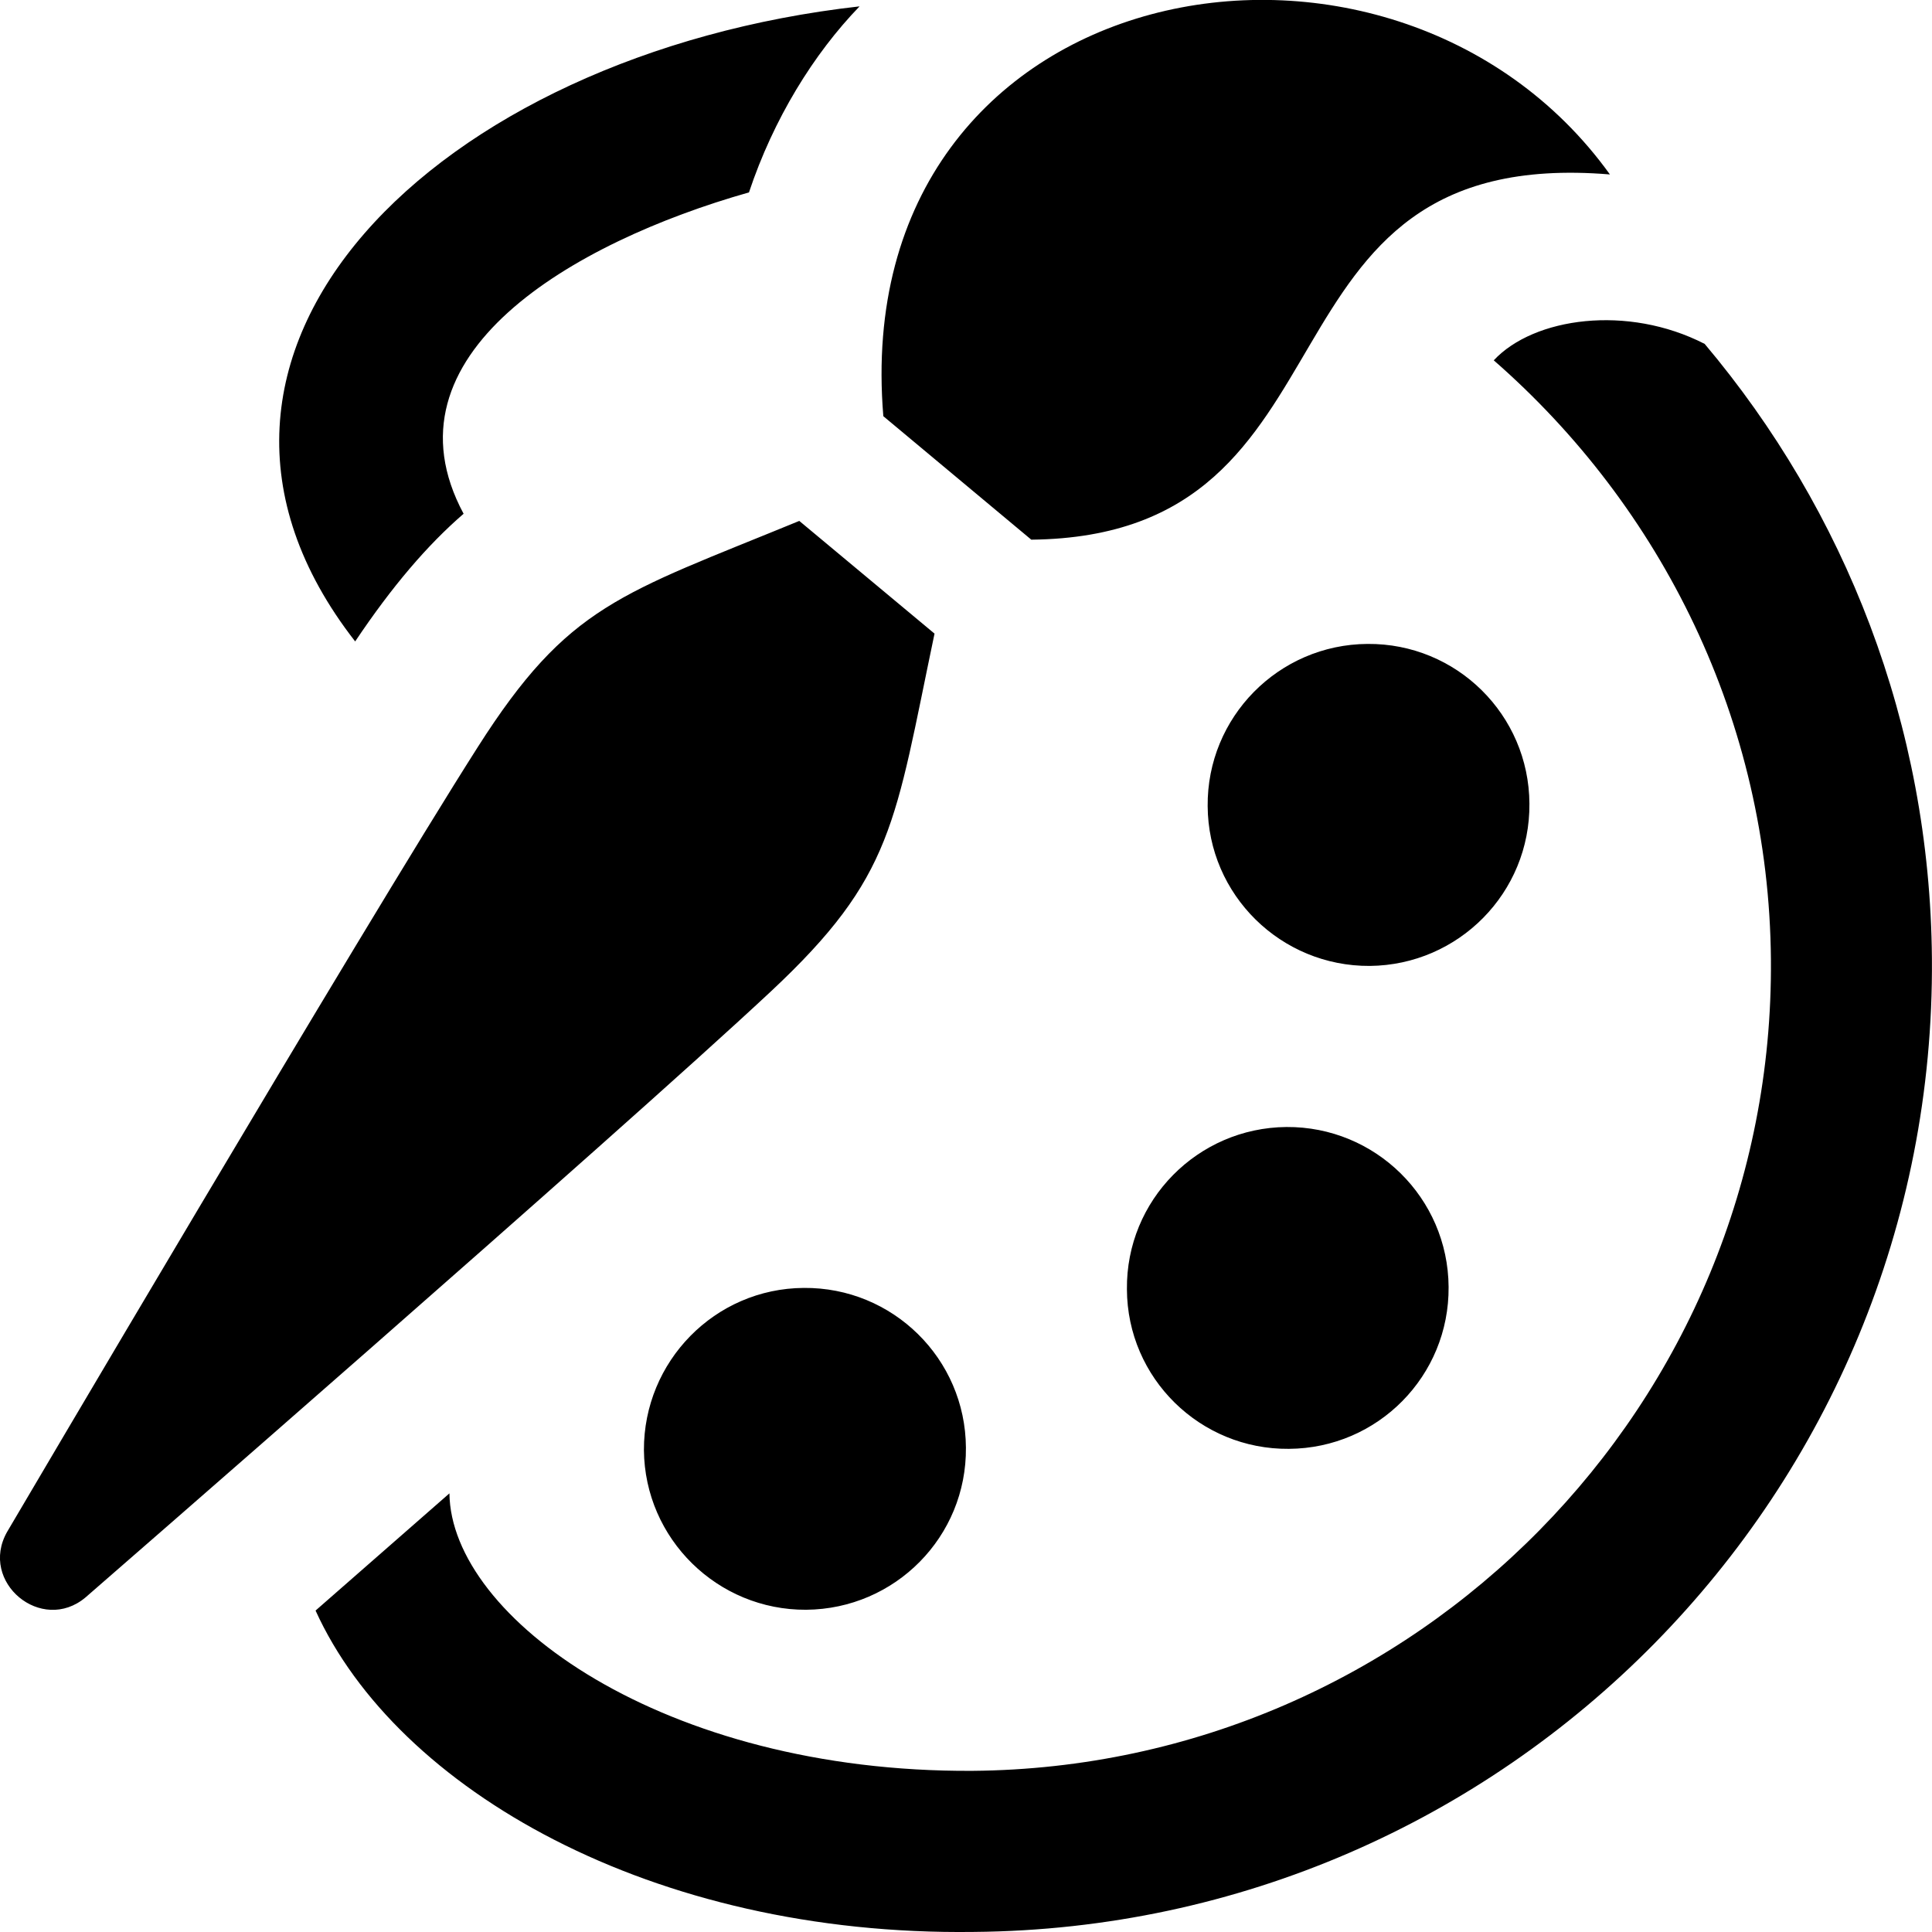 <svg width="382" height="382" viewBox="0 0 382 382" fill="none" xmlns="http://www.w3.org/2000/svg">
<g clip-path="url(#clip0_6_2)">
<path d="M238.782 159.39C238.623 141.818 252.789 127.429 270.393 127.318C287.981 127.175 302.306 141.325 302.401 158.897C302.56 176.485 288.41 190.81 270.854 190.985C253.25 191.096 238.878 176.93 238.782 159.39ZM254.349 222.834C271.921 222.707 286.309 236.841 286.421 254.46C286.564 272.016 272.462 286.357 254.842 286.469C237.302 286.628 222.881 272.51 222.818 254.922C222.627 237.302 236.824 222.993 254.349 222.834ZM127.318 286.723C127.254 269.183 141.34 254.763 158.912 254.651C176.516 254.492 190.873 268.642 190.984 286.214C191.159 303.818 177.01 318.143 159.39 318.286C141.866 318.382 127.477 304.264 127.318 286.723ZM318.318 34.492C245.308 28.444 271.459 105.99 203.909 106.706L174.654 82.29C167.364 -5.841 275.168 -25.498 318.318 34.492ZM94.45 147.739C71.737 183.377 1.401 302.895 1.401 302.895C-4.218 312.811 8.229 323.157 16.92 315.835C16.92 315.835 121.524 224.887 152.386 196.062C176.771 173.269 176.882 162.86 184.777 125.281L158.037 102.997C122.59 117.561 112.388 119.551 94.45 147.739ZM295.35 71.244C328.52 100.212 349.785 142.534 350.151 189.775C350.851 277.476 280.022 349.419 192.258 350.135C131.17 350.47 89.134 319.814 88.863 295.271L62.394 318.445C78.469 353.828 128.957 382.828 192.528 381.985C297.944 381.109 382.812 294.984 381.984 189.52C381.618 143.171 364.747 100.865 337.052 67.997C321.803 60.166 303.261 62.76 295.35 71.244ZM91.664 101.581C74.809 70.225 113.168 47.942 148.089 38.041C152.928 23.526 160.87 10.649 169.958 1.258C86.316 10.665 25.738 69.763 70.225 126.825C77.53 115.922 84.502 107.772 91.664 101.581Z" fill="black"/>
</g>
<defs>
<clipPath id="clip0_6_2">
<rect width="382" height="382" fill="white"/>
</clipPath>
</defs>
</svg>
